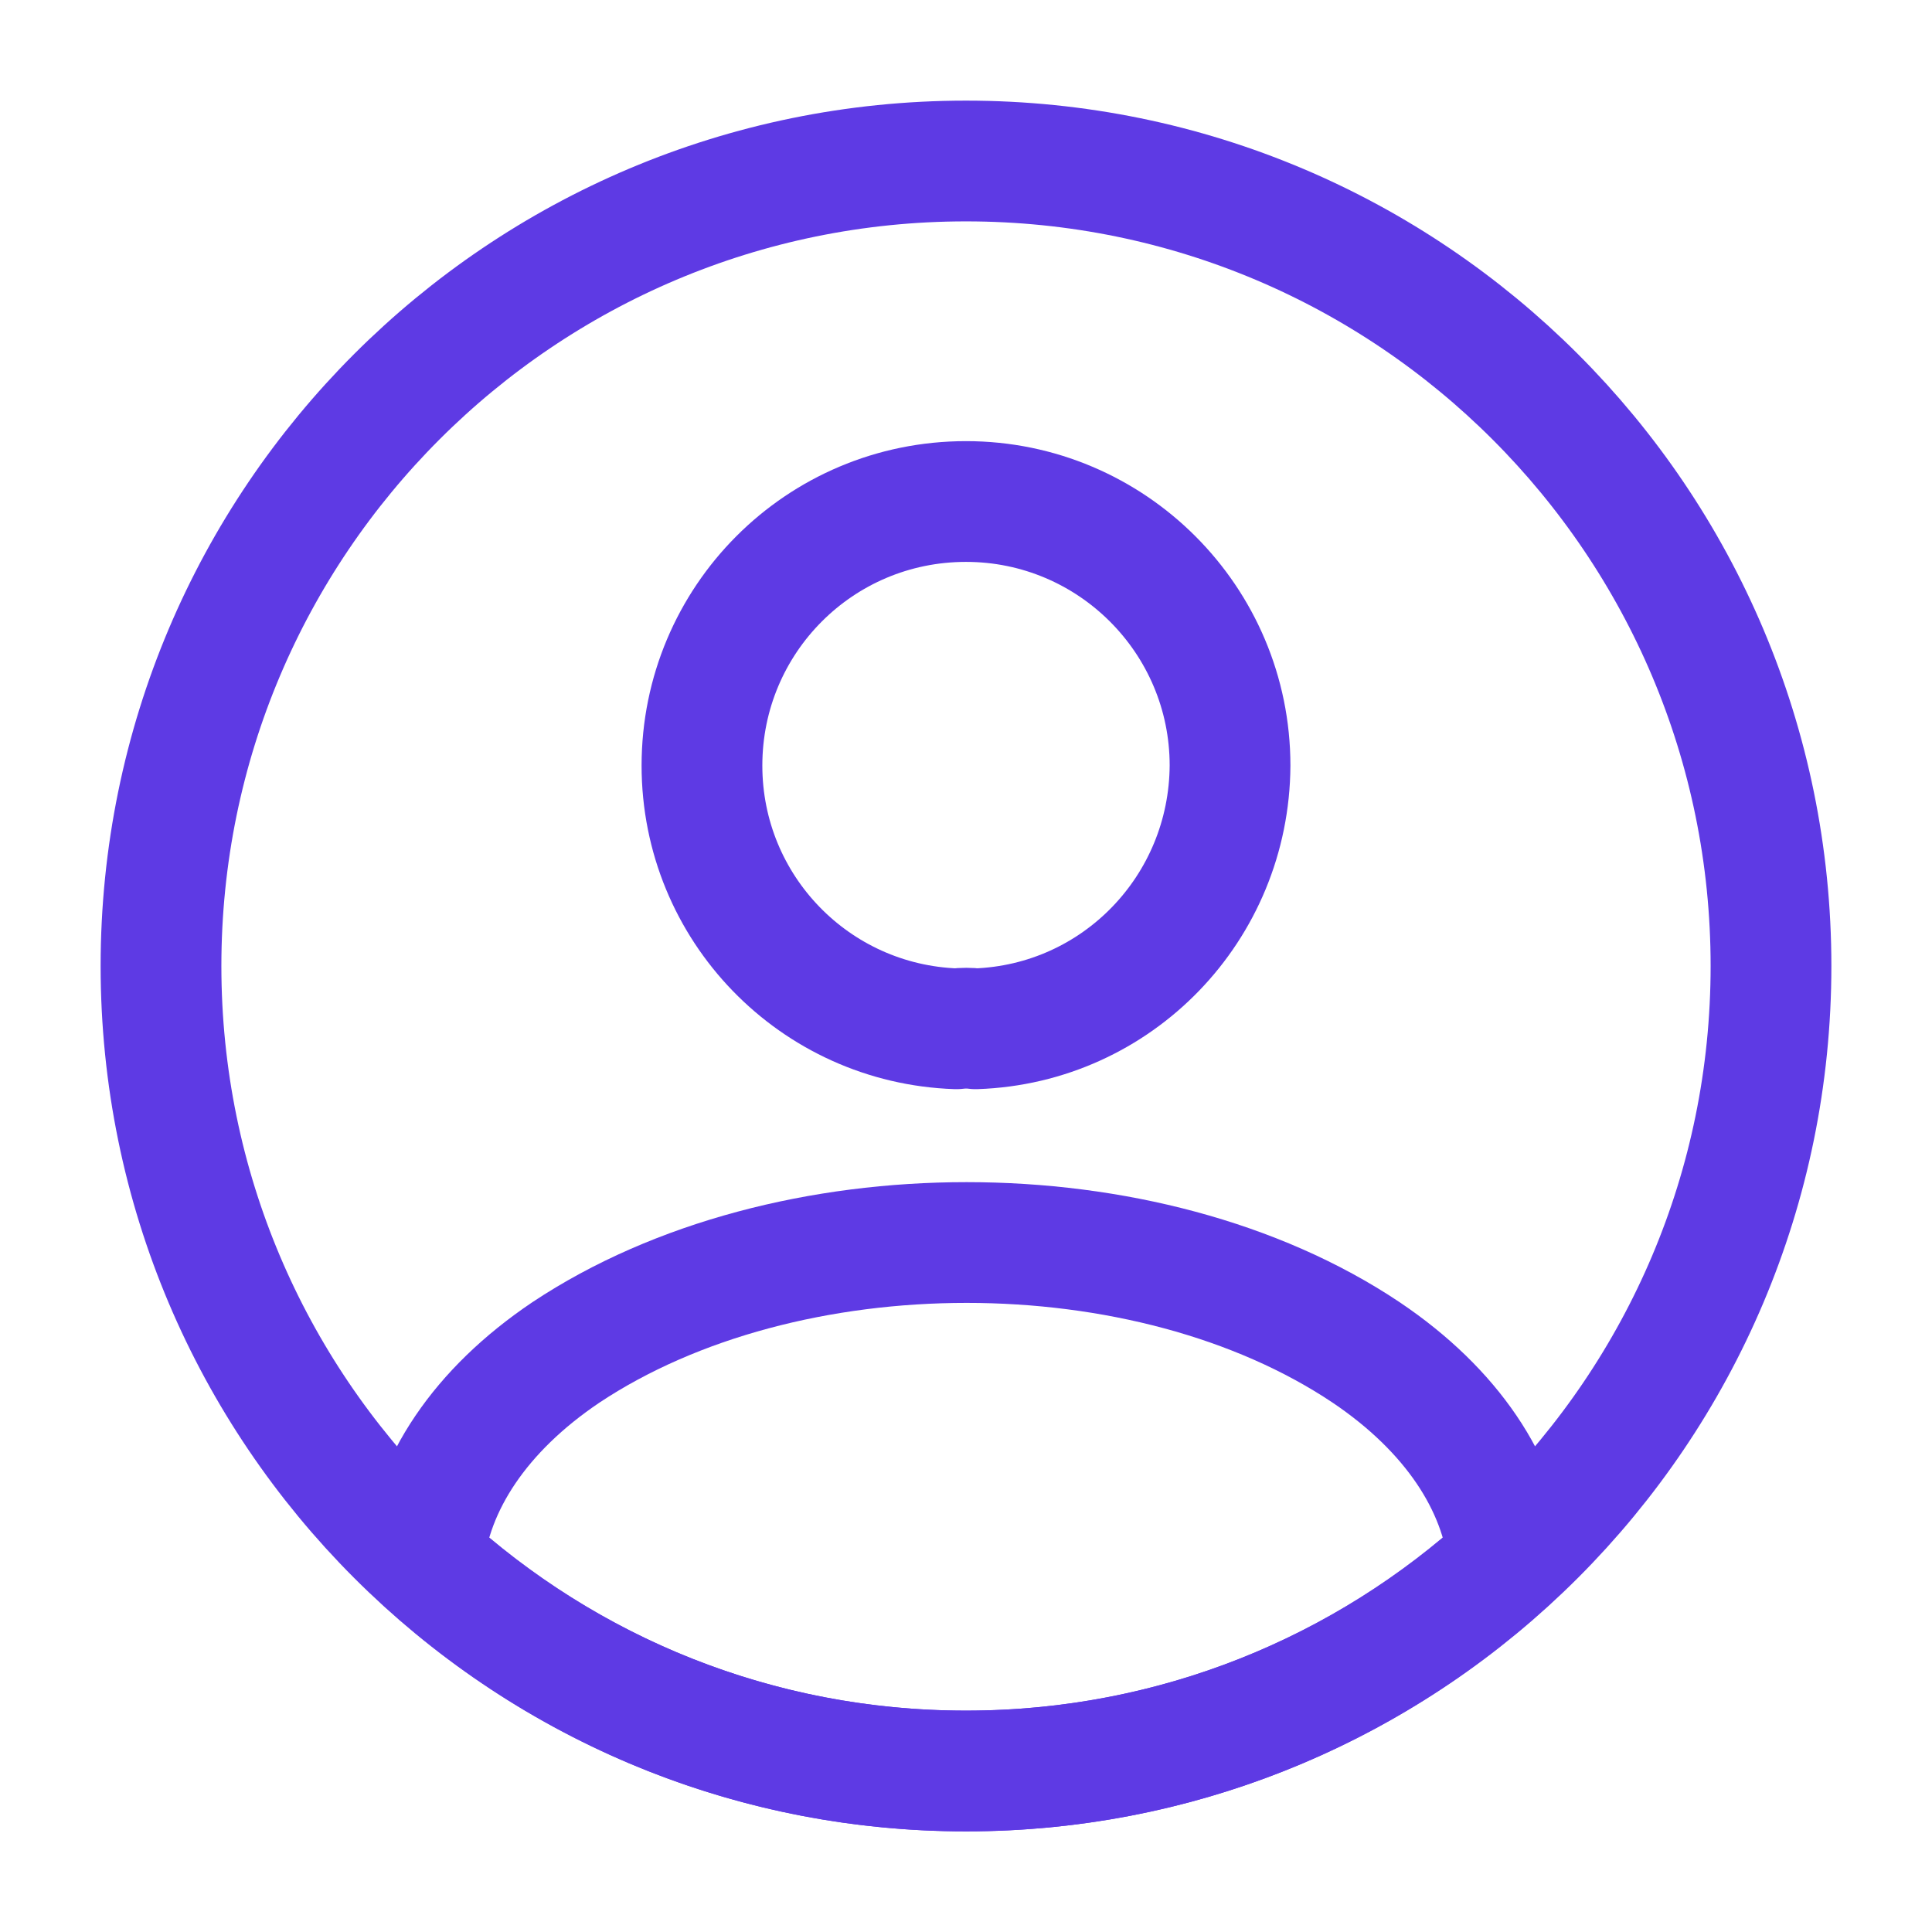 <svg width="24" height="24" viewBox="0 0 60 60" fill="none" xmlns="http://www.w3.org/2000/svg">
<path d="M30.3 31.95C30.125 31.925 29.9 31.925 29.7 31.95C25.3 31.8 21.8 28.2 21.8 23.775C21.8 19.25 25.45 15.575 30 15.575C34.525 15.575 38.2 19.25 38.2 23.775C38.175 28.2 34.7 31.8 30.3 31.95Z" stroke="#5E3AE4" stroke-width="3.75" stroke-linecap="round" stroke-linejoin="round"/>
<path d="M46.85 48.45C42.4 52.525 36.5 55 30 55C23.5 55 17.6 52.525 13.15 48.45C13.4 46.1 14.9 43.8 17.575 42C24.425 37.45 35.625 37.45 42.425 42C45.1 43.8 46.6 46.1 46.85 48.45Z" stroke="#5E3AE4" stroke-width="3.75" stroke-linecap="round" stroke-linejoin="round"/>
<path d="M30 55C43.807 55 55 43.807 55 30C55 16.193 43.807 5 30 5C16.193 5 5 16.193 5 30C5 43.807 16.193 55 30 55Z" stroke="#5E3AE4" stroke-width="3.75" stroke-linecap="round" stroke-linejoin="round"/>
</svg>
